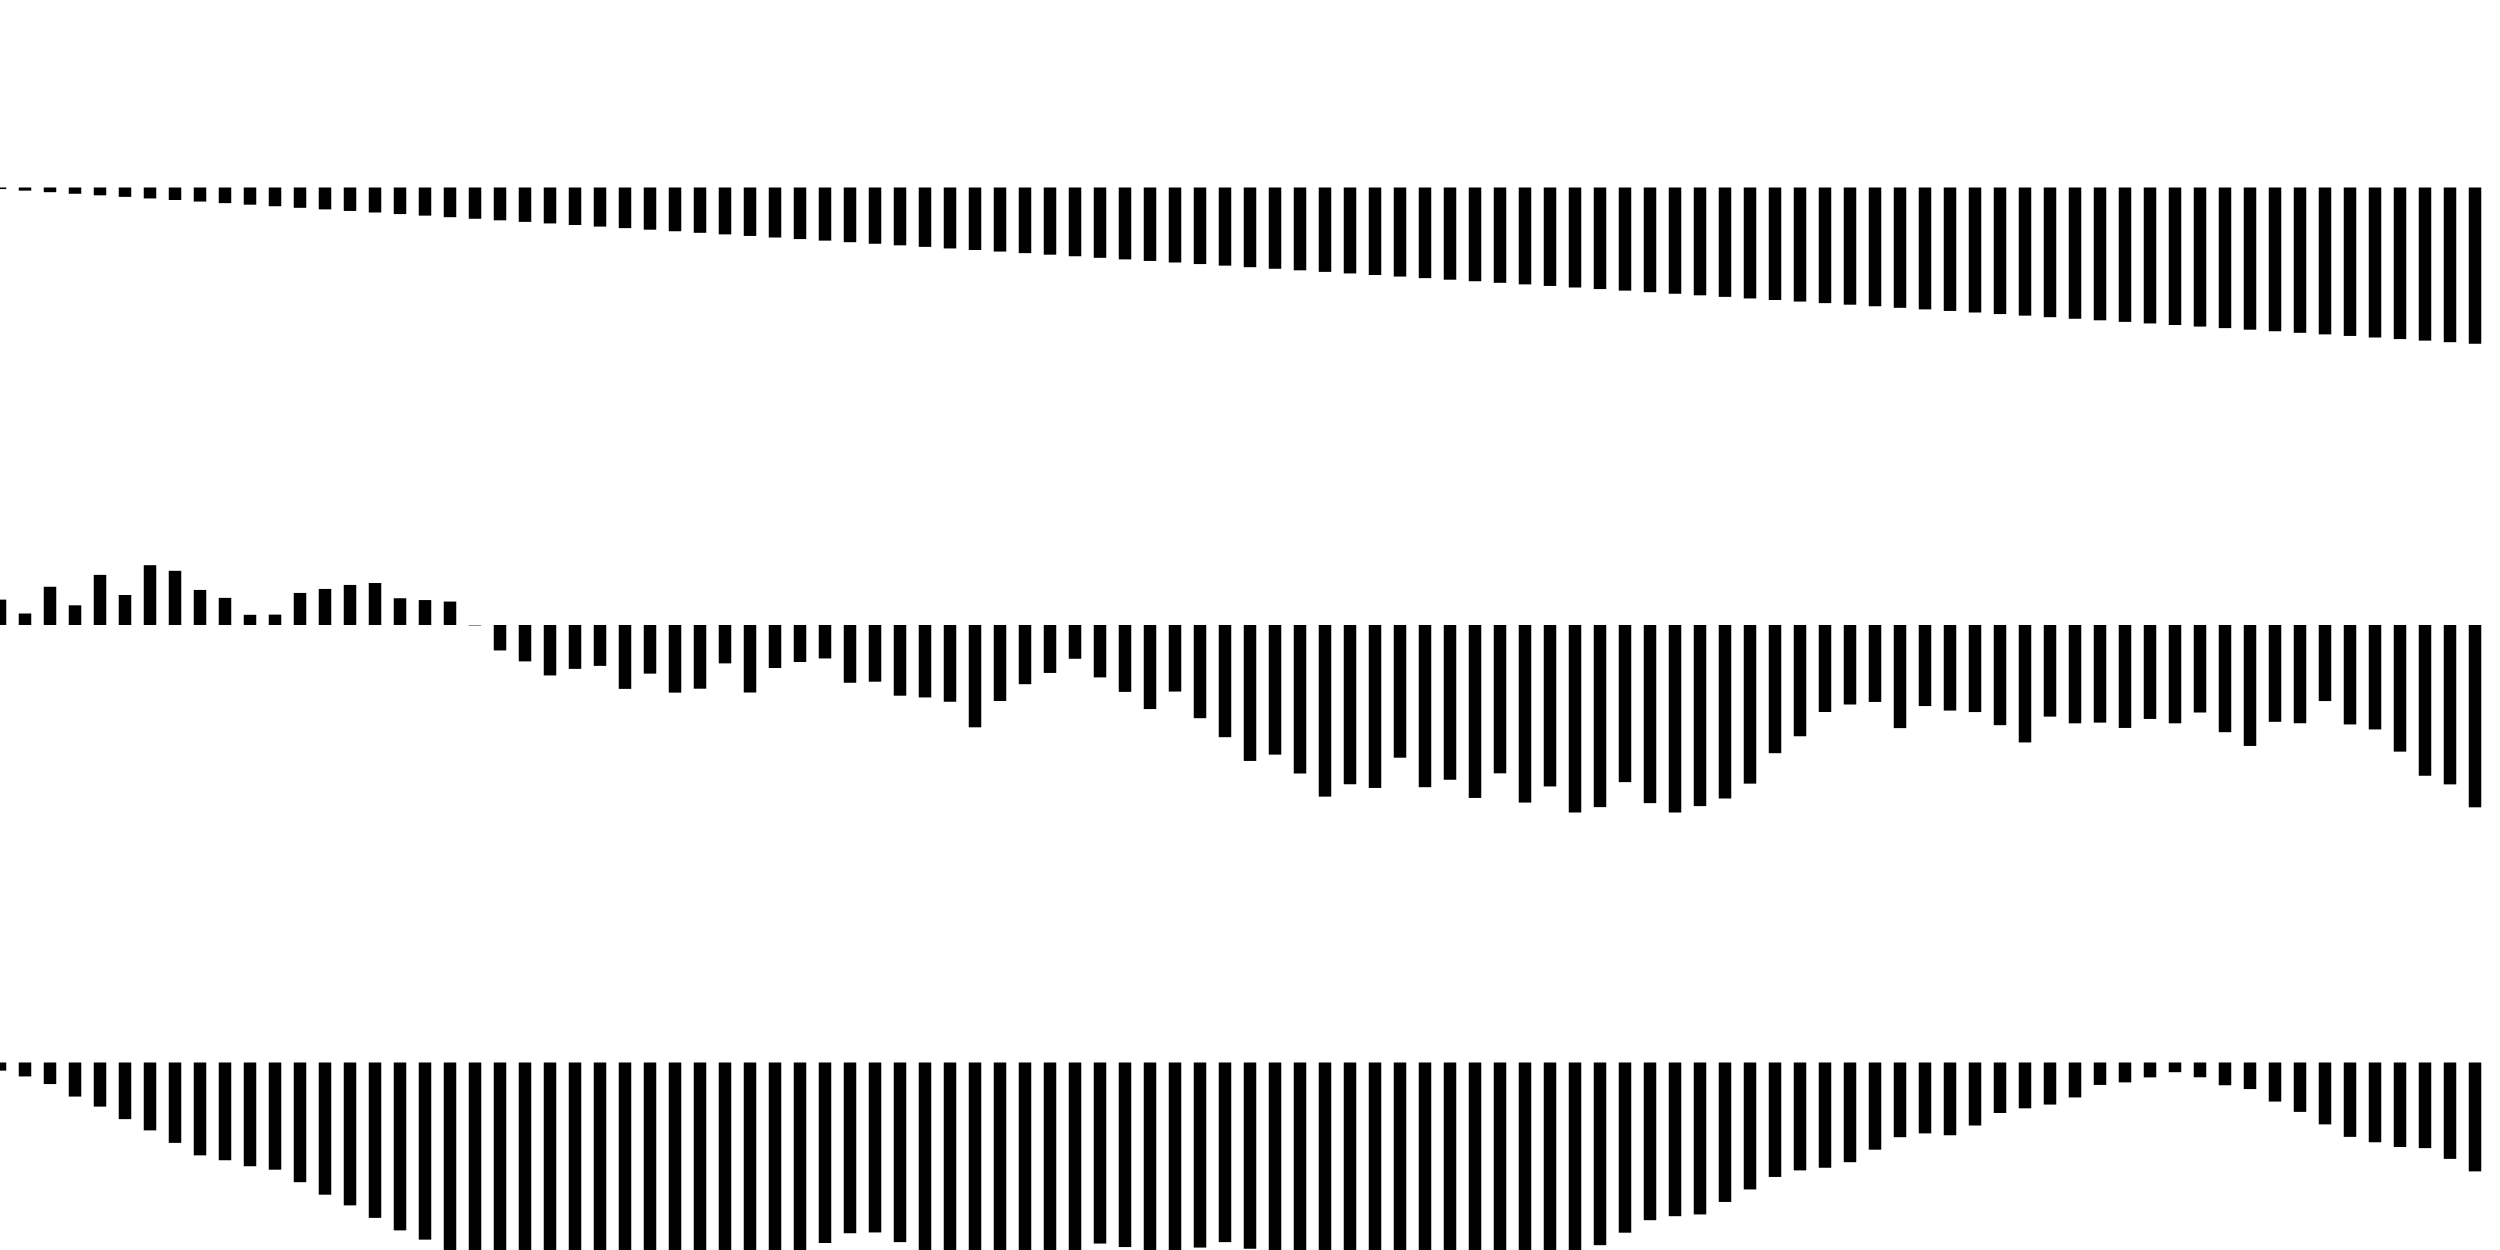 <svg xmlns="http://www.w3.org/2000/svg" width="400" height="200"><path stroke-width="2" stroke="#000" d="M0 30v.25M4 30v.5M8 30v.75M12 30v1M16 30v1.25M20 30v1.5M24 30v1.75M28 30v2M32 30v2.25M36 30v2.5M40 30v2.75M44 30v3M48 30v3.25M52 30v3.5M56 30v3.75M60 30v4M64 30v4.25M68 30v4.5M72 30v4.75M76 30v5M80 30v5.25M84 30v5.5M88 30v5.75M92 30v6M96 30v6.25M100 30v6.5M104 30v6.75M108 30v7M112 30v7.25M116 30v7.5M120 30v7.75M124 30v8M128 30v8.25M132 30v8.5M136 30v8.75M140 30v9M144 30v9.25M148 30v9.5M152 30v9.75M156 30v10M160 30v10.25M164 30v10.5M168 30v10.75M172 30v11M176 30v11.25M180 30v11.5M184 30v11.75M188 30v12M192 30v12.25M196 30v12.5M200 30v12.75M204 30v13M208 30v13.25M212 30v13.5M216 30v13.75M220 30v14M224 30v14.25M228 30v14.5M232 30v14.75M236 30v15M240 30v15.25M244 30v15.5M248 30v15.75M252 30v16M256 30v16.25M260 30v16.5M264 30v16.75M268 30v17M272 30v17.25M276 30v17.5M280 30v17.75M284 30v18M288 30v18.25M292 30v18.5M296 30v18.75M300 30v19M304 30v19.25M308 30v19.5M312 30v19.75M316 30v20M320 30v20.25M324 30v20.5M328 30v20.75M332 30v21M336 30v21.25M340 30v21.5M344 30v21.75M348 30v22M352 30v22.25M356 30v22.5M360 30v22.75M364 30v23M368 30v23.25M372 30v23.5M376 30v23.75M380 30v24M384 30v24.25M388 30v24.5M392 30v24.75M396 30v25M0 100v-4.06M4 100v-1.84M8 100v-6.12M12 100v-3.15M16 100v-8.02M20 100v-4.8M24 100v-9.57M28 100v-8.67M32 100v-5.61M36 100v-4.34M40 100v-1.63M44 100v-1.66M48 100v-5.13M52 100v-5.77M56 100v-6.41M60 100v-6.72M64 100v-4.28M68 100v-3.99M72 100v-3.75M76 100v.07M80 100v4.07M84 100v5.82M88 100v8.07M92 100v7.02M96 100v6.54M100 100v10.22M104 100v7.78M108 100v10.82M112 100v10.19M116 100v6.14M120 100v10.8M124 100v6.88M128 100v5.92M132 100v5.35M136 100v9.24M140 100v9.07M144 100v11.31M148 100v11.59M152 100v12.28M156 100v16.37M160 100v12.16M164 100v9.47M168 100v7.67M172 100v5.4M176 100v8.38M180 100v10.7M184 100v13.45M188 100v10.65M192 100v14.91M196 100v17.95M200 100v21.75M204 100v20.74M208 100v23.76M212 100v27.46M216 100v25.48M220 100v26.07M224 100v21.23M228 100v25.95M232 100v24.76M236 100v27.67M240 100v23.73M244 100v28.41M248 100v25.83M252 100v30M256 100v29.14M260 100v25.14M264 100v28.5M268 100v30M272 100v28.98M276 100v27.76M280 100v25.38M284 100v20.51M288 100v17.8M292 100v13.92M296 100v12.72M300 100v12.31M304 100v16.5M308 100v12.97M312 100v13.69M316 100v13.93M320 100v16.03M324 100v18.79M328 100v14.66M332 100v15.73M336 100v15.62M340 100v16.47M344 100v15.03M348 100v15.73M352 100v14M356 100v17.15M360 100v19.35M364 100v15.49M368 100v15.72M372 100v12.17M376 100v15.91M380 100v16.71M384 100v20.26M388 100v24.12M392 100v25.5M396 100v29.17M0 170v1.3M4 170v2.23M8 170v3.45M12 170v5.45M16 170v7.06M20 170v9.06M24 170v10.86M28 170v12.86M32 170v14.86M36 170v15.64M40 170v16.6M44 170v17.15M48 170v19.15M52 170v21.15M56 170v22.86M60 170v24.86M64 170v26.86M68 170v28.34M72 170v30M76 170v30M80 170v30M84 170v30M88 170v30M92 170v30M96 170v30M100 170v30M104 170v30M108 170v30M112 170v30M116 170v30M120 170v30M124 170v30M128 170v30M132 170v28.88M136 170v27.32M140 170v27.19M144 170v28.74M148 170v30M152 170v30M156 170v30M160 170v30M164 170v30M168 170v30M172 170v30M176 170v28.97M180 170v29.53M184 170v30M188 170v30M192 170v29.61M196 170v28.74M200 170v29.8M204 170v30M208 170v30M212 170v30M216 170v30M220 170v30M224 170v30M228 170v30M232 170v30M236 170v30M240 170v30M244 170v30M248 170v30M252 170v30M256 170v29.23M260 170v27.23M264 170v25.23M268 170v24.59M272 170v24.31M276 170v22.31M280 170v20.31M284 170v18.31M288 170v17.26M292 170v16.84M296 170v15.95M300 170v13.95M304 170v11.95M308 170v11.34M312 170v11.64M316 170v10.08M320 170v8.08M324 170v7.33M328 170v6.73M332 170v5.59M336 170v3.59M340 170v3.18M344 170v2.38M348 170v1.55M352 170v2.36M356 170v3.64M360 170v4.25M364 170v6.25M368 170v7.9M372 170v9.9M376 170v11.9M380 170v12.76M384 170v13.52M388 170v13.7M392 170v15.42M396 170v17.42"/></svg>